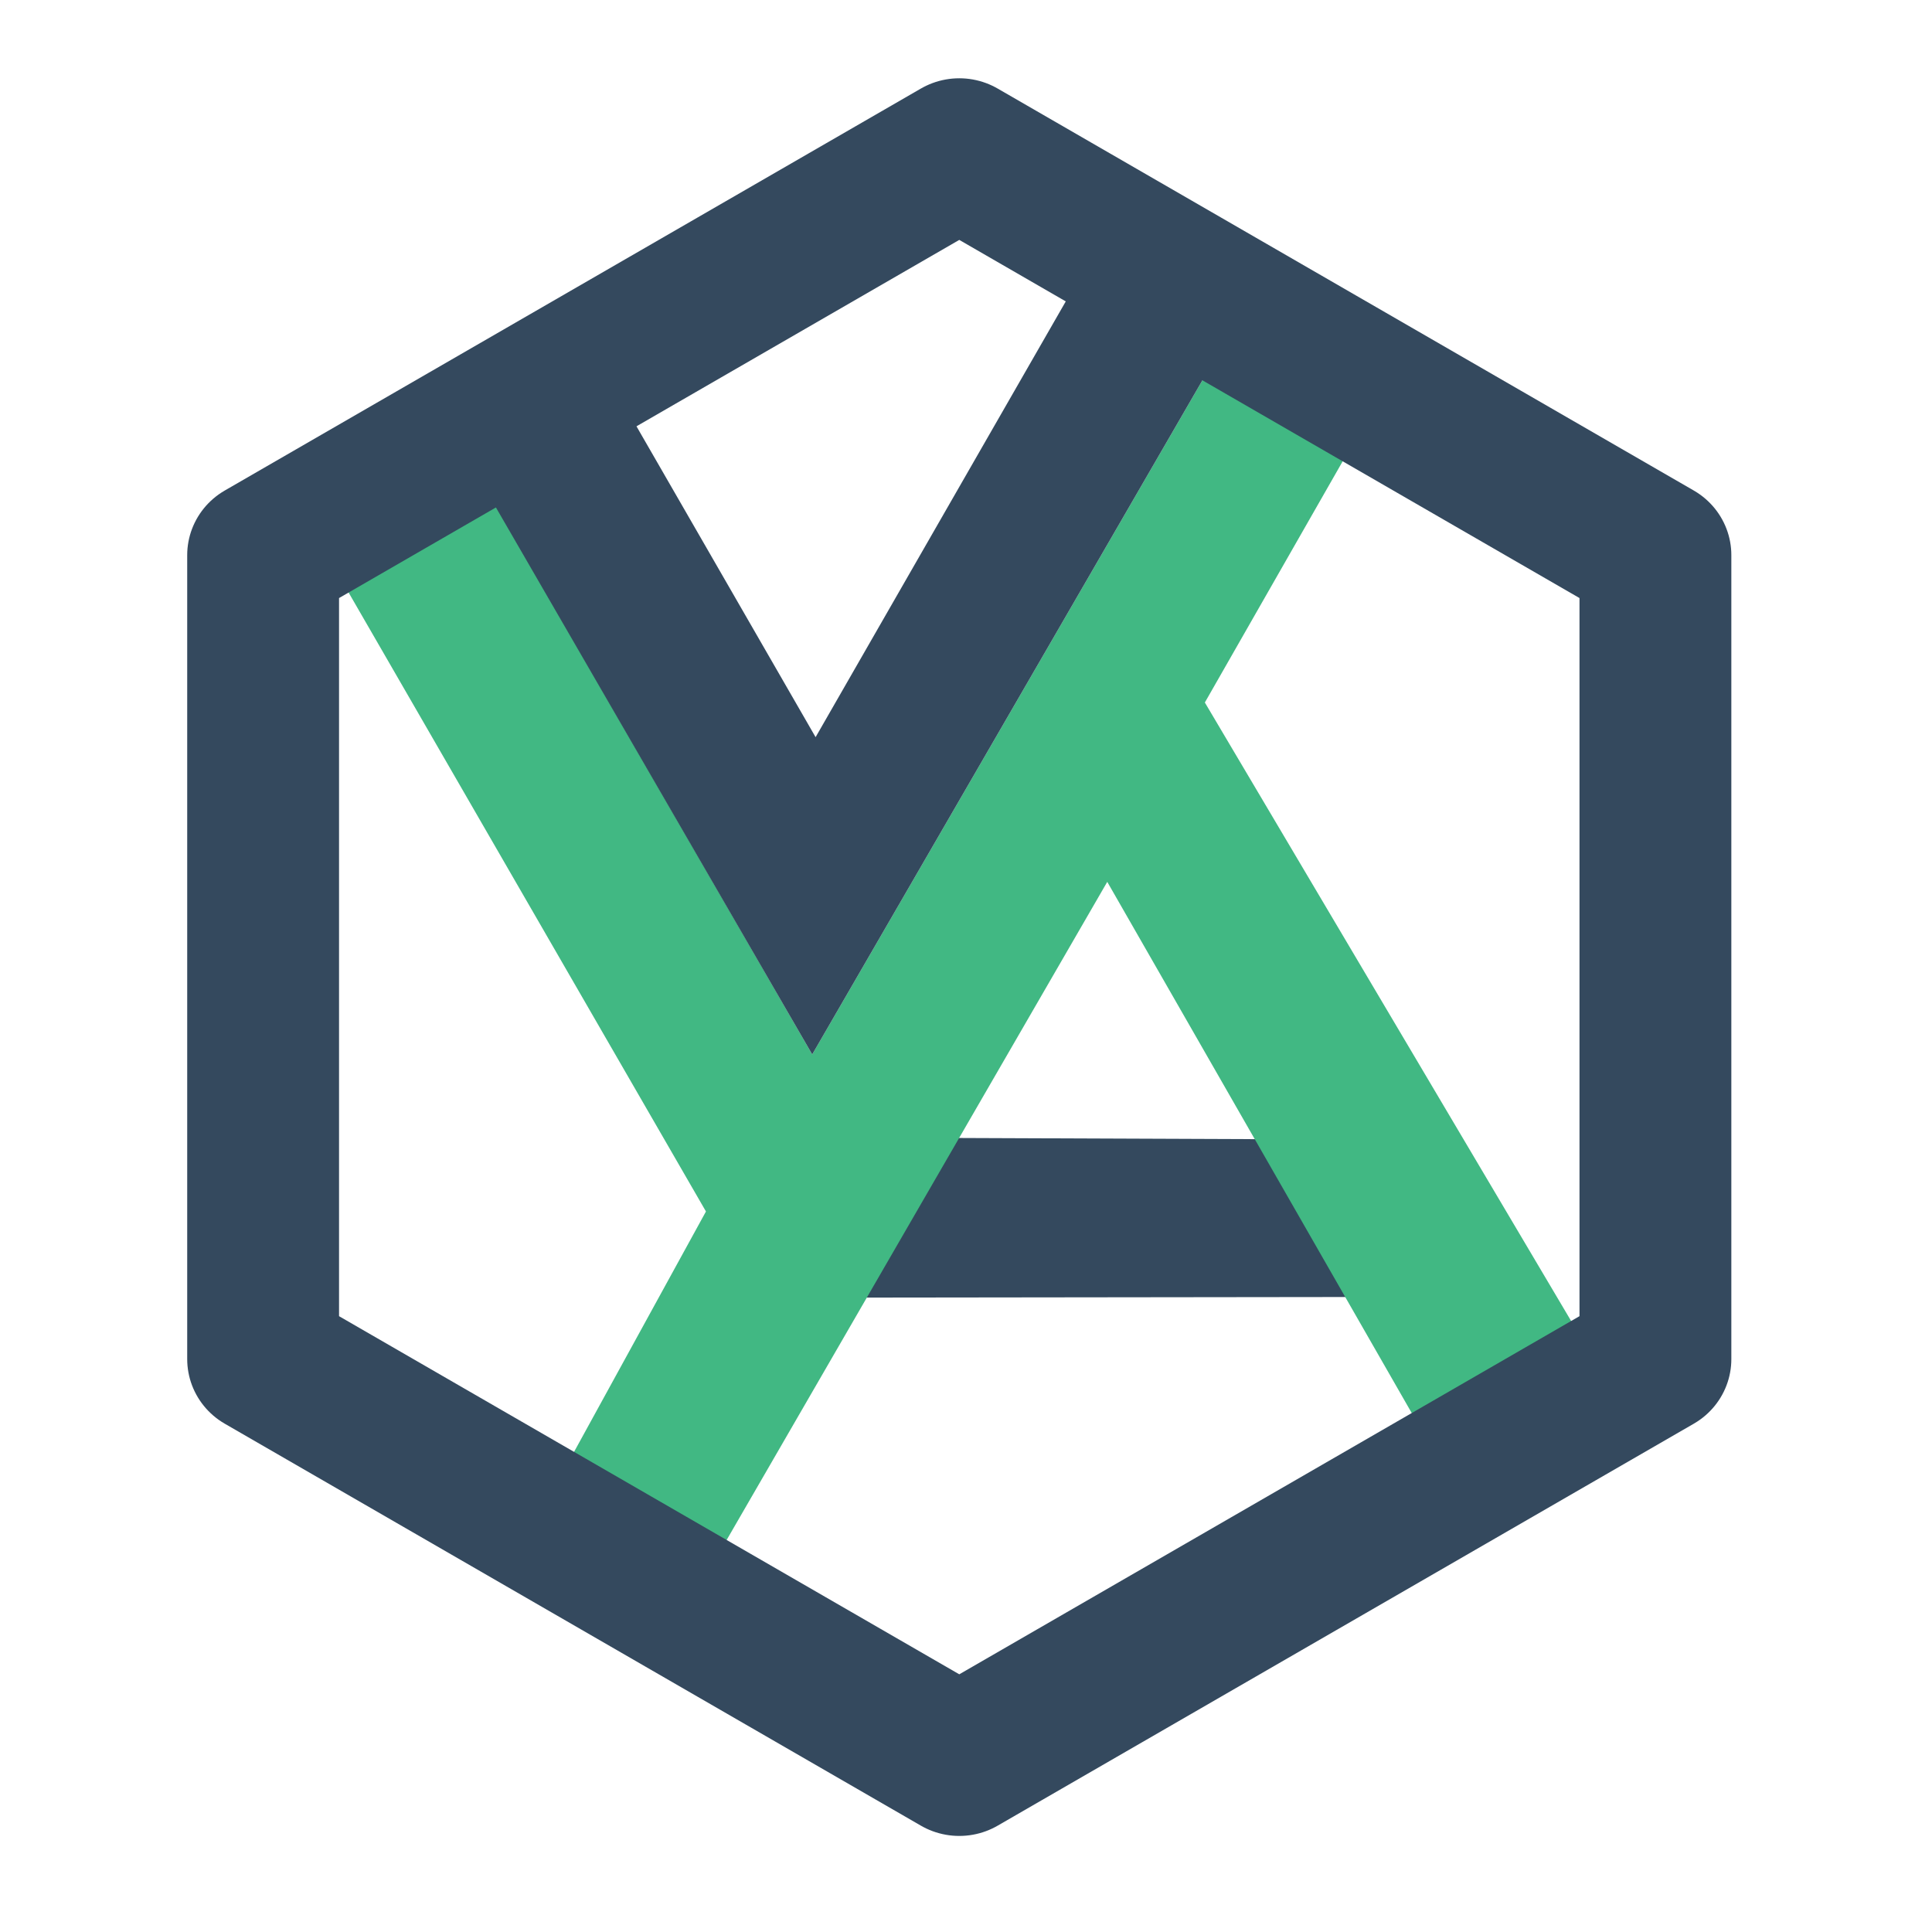 <?xml version="1.0" encoding="UTF-8" standalone="no"?>
<!DOCTYPE svg PUBLIC "-//W3C//DTD SVG 1.1//EN" "http://www.w3.org/Graphics/SVG/1.1/DTD/svg11.dtd">
<svg width="100%" height="100%" viewBox="0 0 512 512" version="1.1" xmlns="http://www.w3.org/2000/svg" xmlns:xlink="http://www.w3.org/1999/xlink" xml:space="preserve" xmlns:serif="http://www.serif.com/" style="fill-rule:evenodd;clip-rule:evenodd;stroke-linecap:round;stroke-linejoin:round;stroke-miterlimit:1.5;">
    <g transform="matrix(-1.333,1.63282e-16,1.63282e-16,1.333,286.479,392.491)">
        <path d="M-63.451,-36.599L-45.493,-67.927L31.293,-68.23L49.665,-36.463L-63.451,-36.599Z" style="fill:rgb(52,73,94);fill-rule:nonzero;"/>
    </g>
    <g transform="matrix(1.333,0,0,-1.333,7.839,455.995)">
        <g transform="matrix(1,0,0,1,178.06,235.01)">
            <path d="M68.633,54.832L-22.466,-102.557L-97.643,27.794L-127.11,10.879L-43.592,-133.779L-82.825,-205.285L-53.071,-222.589L36.19,-68.247L106.865,-191.544L138.018,-171.771L55.593,-32.591L96.333,38.706L68.633,54.832Z" style="fill:rgb(65,184,131);fill-rule:nonzero;"/>
        </g>
        <g transform="matrix(1,0,0,1,178.81,235.01)">
            <path d="M40.952,71.118L-22.544,-39.481L-70.767,44.209L-98.543,27.708L-23.216,-102.557L68.047,55.115L40.952,71.118Z" style="fill:rgb(52,73,94);fill-rule:nonzero;"/>
        </g>
    </g>
    <g transform="matrix(3.46,0,0,3.412,-187.516,-91.165)">
        <path d="M127.669,38.614L180.988,69.836L180.988,132.28L127.669,163.501L74.349,132.28L74.349,69.836L127.669,38.614Z" style="fill:rgb(156,39,176);fill-opacity:0;stroke:rgb(52,73,94);stroke-width:11.63px;"/>
    </g>
</svg>
